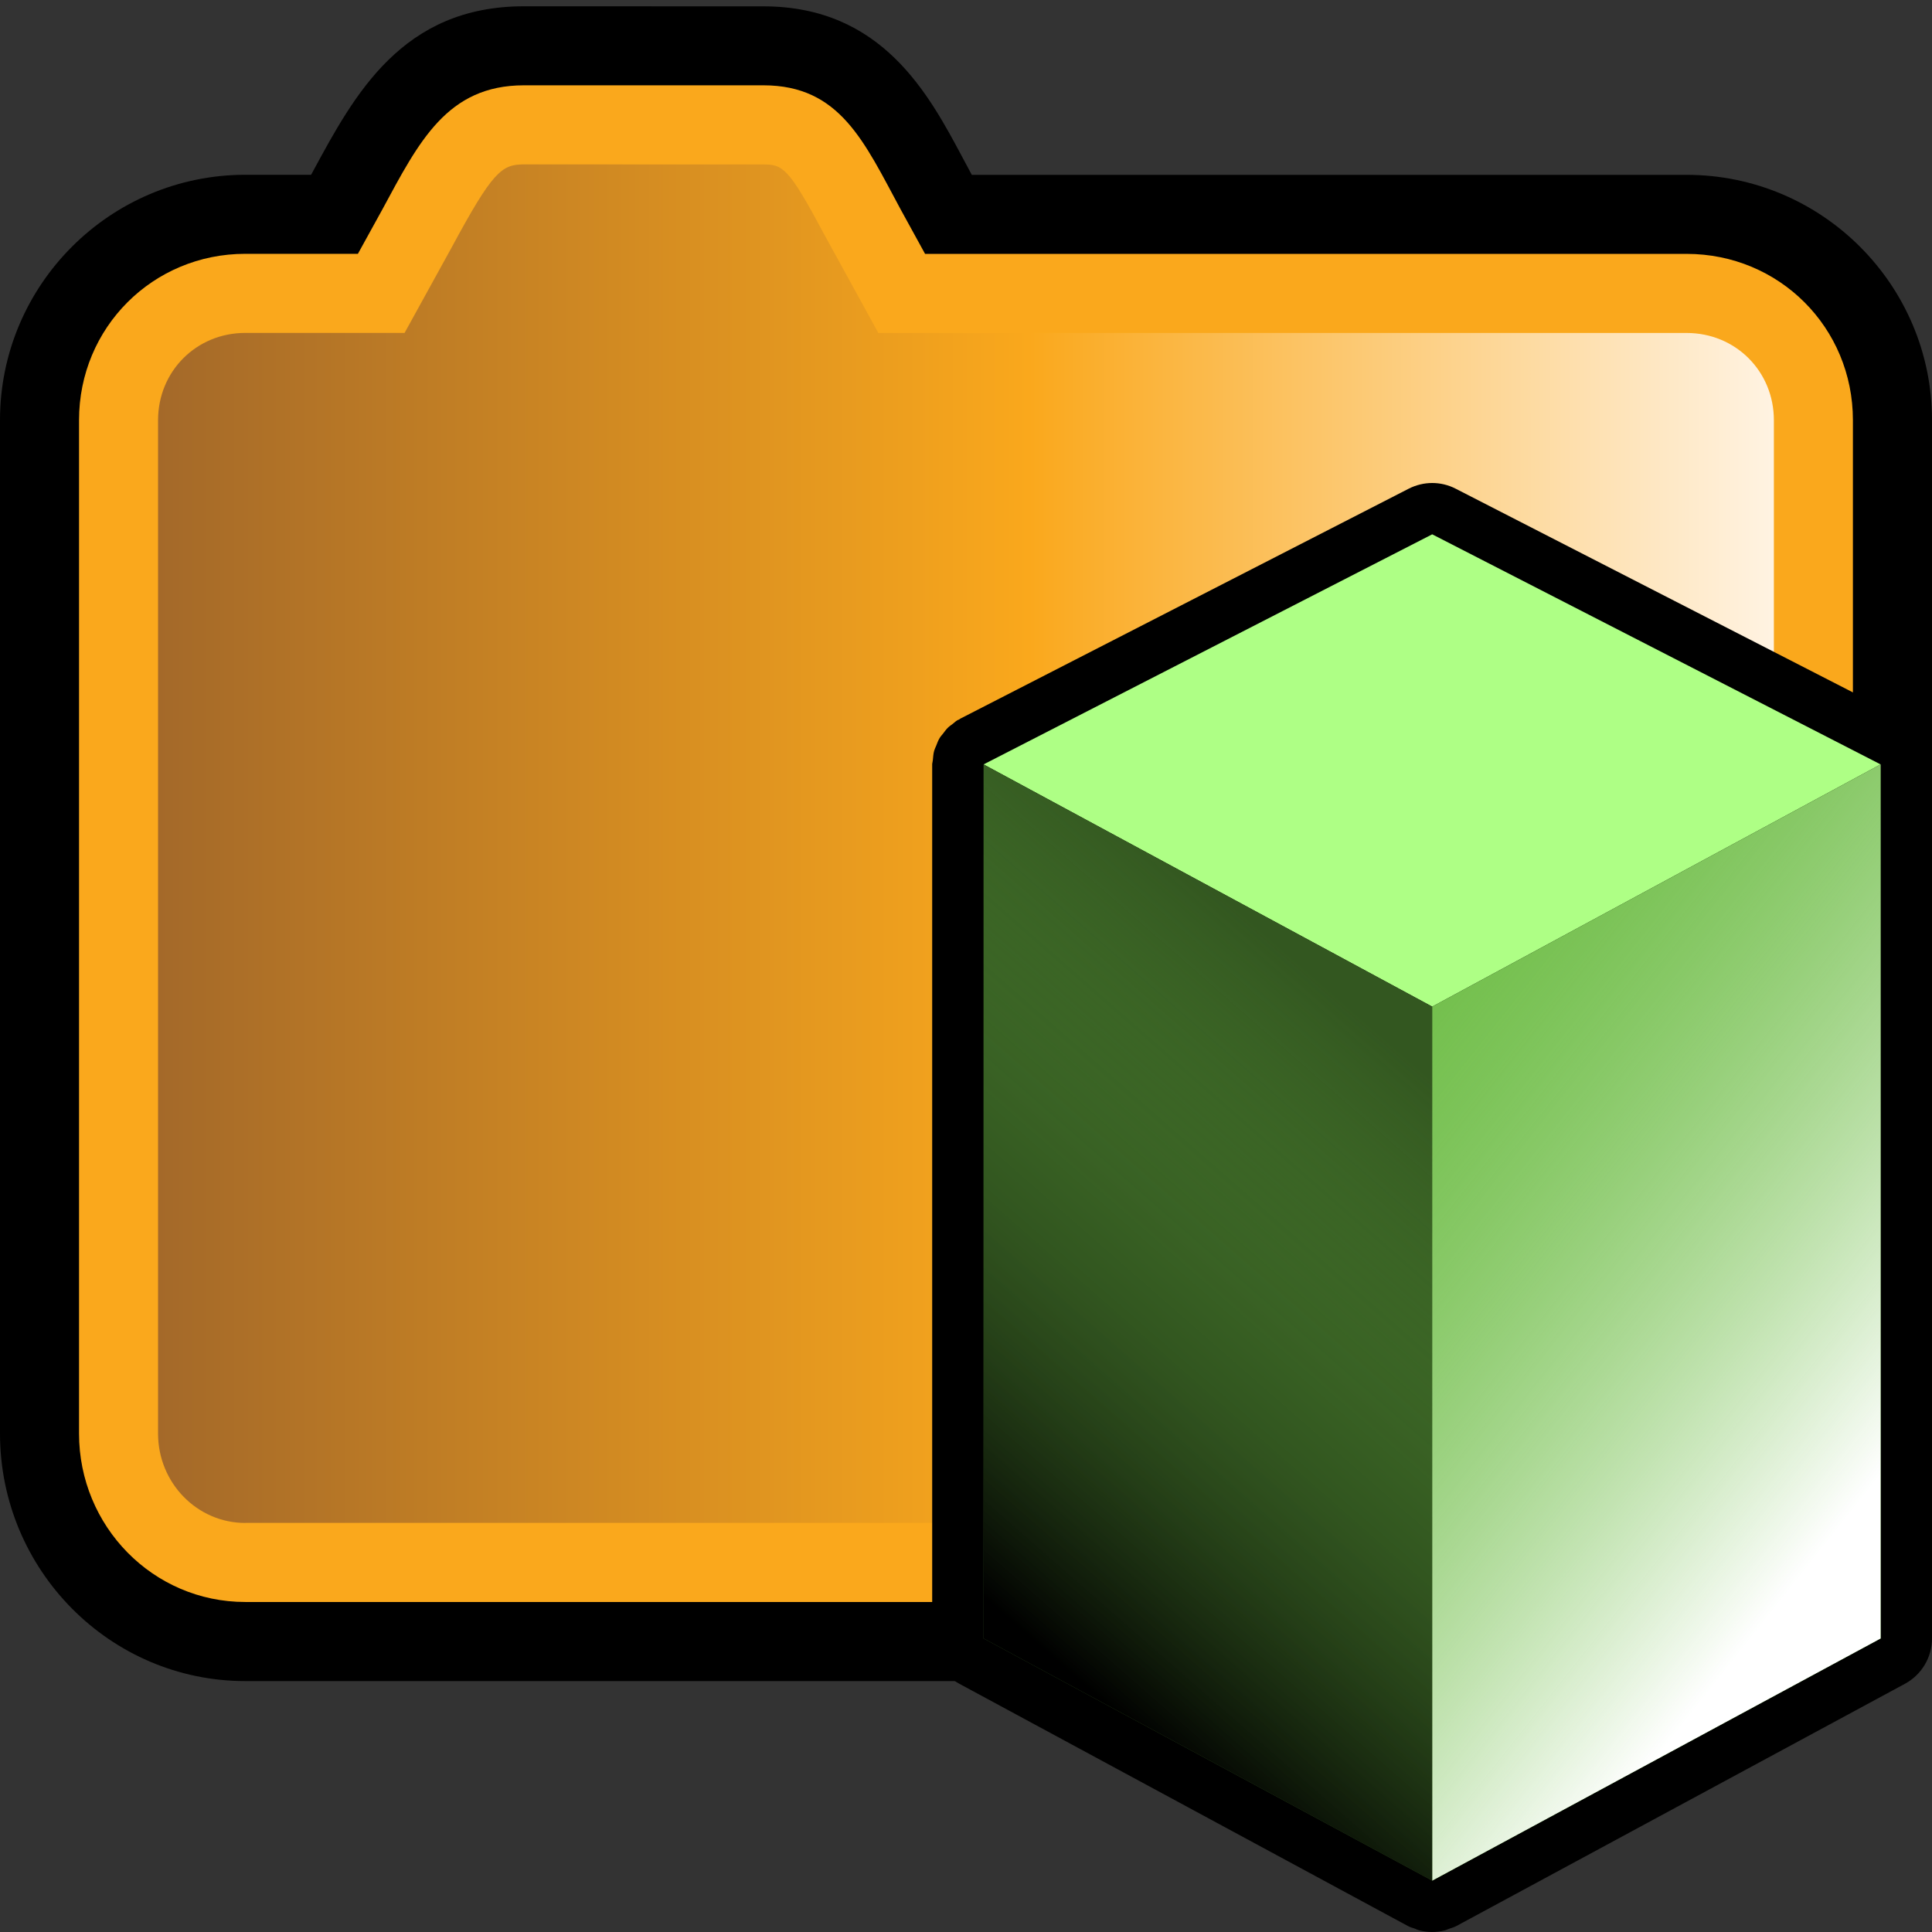 <?xml version="1.0" encoding="utf-8"?>
<!-- Generator: Adobe Illustrator 14.0.0, SVG Export Plug-In . SVG Version: 6.00 Build 43363)  -->
<!DOCTYPE svg PUBLIC "-//W3C//DTD SVG 1.1//EN" "http://www.w3.org/Graphics/SVG/1.1/DTD/svg11.dtd">
<svg version="1.1"
	 id="svg2" xmlns:inkscape="http://www.inkscape.org/namespaces/inkscape" xmlns:svg="http://www.w3.org/2000/svg" xmlns:sodipodi="http://sodipodi.sourceforge.net/DTD/sodipodi-0.dtd" xmlns:rdf="http://www.w3.org/1999/02/22-rdf-syntax-ns#" xmlns:dc="http://purl.org/dc/elements/1.1/" xmlns:ns="http://creativecommons.org/ns#" xmlns:cc="http://web.resource.org/cc/" sodipodi:docbase="C:\Radix\dev\trunk\org.radixware\kernel\designer\src\common.resources\src\org\radixware\kernel\designer\resources\icons\ads\property" sodipodi:docname="property_dynamic.svg" sodipodi:version="0.32" inkscape:version="0.45.1" inkscape:output_extension="org.inkscape.output.svg.inkscape"
	 xmlns="http://www.w3.org/2000/svg" xmlns:xlink="http://www.w3.org/1999/xlink" x="0px" y="0px" width="32px" height="32px"
	 viewBox="0 0 32 32" enable-background="new 0 0 32 32" xml:space="preserve">
<rect x="0" y="0" width="32" height="32" fill="#333333" stroke="none"/>
<path d="M4.063,27.844c-2.241,0-4.063-1.839-4.063-4.1V6.959c0-2.241,1.823-4.064,4.063-4.064h1.09l0.032-0.059
	C5.869,1.57,6.659,0.104,8.678,0.104l3.965,0.001c1.964,0,2.736,1.448,3.3,2.505l0.153,0.286h11.841c2.24,0,4.063,1.823,4.063,4.063
	v16.785c0,2.261-1.823,4.1-4.063,4.1H4.063z"/>
<path id="rect5504_5_" fill="#FAA81C" d="M8.678,1.413c-1.274,0-1.74,0.936-2.345,2.056L5.928,4.204H4.063
	c-1.531,0-2.754,1.221-2.754,2.755v16.785c0,1.534,1.223,2.79,2.754,2.79h23.873c1.533,0,2.754-1.256,2.754-2.79V6.959
	c0-1.534-1.221-2.754-2.754-2.754H15.322l-0.403-0.734c-0.606-1.122-1.004-2.058-2.276-2.058h-1.102h-1.76L8.678,1.413L8.678,1.413z
	"/>
<linearGradient id="SVGID_1_" gradientUnits="userSpaceOnUse" x1="2.618" y1="13.974" x2="29.382" y2="13.974">
	<stop  offset="0" style="stop-color:#A46929"/>
	<stop  offset="0.539" style="stop-color:#FAA81C"/>
	<stop  offset="1" style="stop-color:#FFF3E2"/>
</linearGradient>
<path fill="url(#SVGID_1_)" d="M4.063,25.225c-0.797,0-1.445-0.663-1.445-1.48V6.96c0-0.811,0.635-1.446,1.445-1.446h2.638
	l0.778-1.412c0.68-1.262,0.829-1.379,1.198-1.379l3.965,0.001c0.317,0,0.414,0.041,0.988,1.119l0.918,1.672h13.388
	c0.811,0,1.445,0.635,1.445,1.445v16.784c0,0.817-0.648,1.48-1.445,1.48H4.063z"/>
<g>
	<g>
		<path d="M32,12.651c0-0.022-0.009-0.045-0.01-0.068c-0.005-0.051-0.011-0.103-0.021-0.151c-0.009-0.031-0.025-0.058-0.037-0.088
			c-0.017-0.04-0.029-0.08-0.053-0.117c-0.017-0.029-0.04-0.053-0.06-0.081c-0.025-0.032-0.049-0.065-0.078-0.093
			c-0.023-0.023-0.052-0.042-0.08-0.063c-0.026-0.02-0.048-0.044-0.076-0.061c-0.009-0.005-0.019-0.006-0.026-0.011
			c-0.007-0.004-0.014-0.011-0.021-0.015l-7.43-3.81C23.987,8.031,23.854,8,23.722,8c-0.133,0-0.267,0.032-0.389,0.094l-7.429,3.81
			c-0.008,0.004-0.015,0.011-0.022,0.015c-0.008,0.004-0.018,0.006-0.026,0.011c-0.03,0.018-0.052,0.042-0.079,0.062
			c-0.026,0.02-0.054,0.038-0.077,0.061c-0.032,0.031-0.055,0.065-0.082,0.1c-0.019,0.024-0.042,0.048-0.057,0.075
			c-0.023,0.038-0.038,0.081-0.055,0.124c-0.011,0.027-0.025,0.053-0.033,0.082c-0.014,0.049-0.017,0.101-0.022,0.153
			c-0.001,0.022-0.009,0.043-0.011,0.066c0,0.002,0,0.002,0,0.004c0,0.001,0,0.002,0,0.004v14.477c0,0.313,0.173,0.6,0.447,0.749
			l7.429,4.012c0.039,0.021,0.081,0.033,0.123,0.047c0.022,0.01,0.043,0.02,0.066,0.026C23.576,31.99,23.648,32,23.722,32
			c0.071,0,0.145-0.01,0.214-0.028c0.023-0.007,0.045-0.019,0.068-0.026c0.04-0.014,0.083-0.025,0.122-0.047l7.429-4.012
			C31.829,27.737,32,27.45,32,27.138V12.661c0-0.002,0-0.003,0-0.004C32,12.654,32,12.653,32,12.651z"/>
		<polygon id="polygon4208" fill="#AEFF85" points="31.149,12.661 23.722,16.673 16.291,12.661 23.722,8.85 		"/>
		<polygon id="polygon4212" fill="#335720" points="23.722,31.149 16.291,27.138 16.291,12.661 23.722,16.673 		"/>
		<polygon id="polygon4214" fill="#6EBD46" points="23.722,31.149 31.149,27.138 31.149,12.661 23.722,16.673 		"/>
		
			<linearGradient id="polygon4214_2_" gradientUnits="userSpaceOnUse" x1="312.485" y1="-397.527" x2="301.976" y2="-389.199" gradientTransform="matrix(1 0 0 -1 -281.54 -372.84)">
			<stop  offset="0" style="stop-color:#FFFFFF"/>
			<stop  offset="1" style="stop-color:#6EBD46;stop-opacity:0"/>
		</linearGradient>
		<polygon id="polygon4214_1_" fill="url(#polygon4214_2_)" points="23.722,31.149 31.149,27.138 31.149,12.661 23.722,16.673 		"/>
		
			<linearGradient id="polygon4212_2_" gradientUnits="userSpaceOnUse" x1="297.673" y1="-399.172" x2="305.154" y2="-390.623" gradientTransform="matrix(1 0 0 -1 -281.54 -372.84)">
			<stop  offset="0" style="stop-color:#000000"/>
			<stop  offset="1" style="stop-color:#6EBD46;stop-opacity:0"/>
		</linearGradient>
		<polygon id="polygon4212_1_" fill="url(#polygon4212_2_)" points="23.722,31.149 16.291,27.138 16.291,12.661 23.722,16.673 		"/>
	</g>
</g>
</svg>
